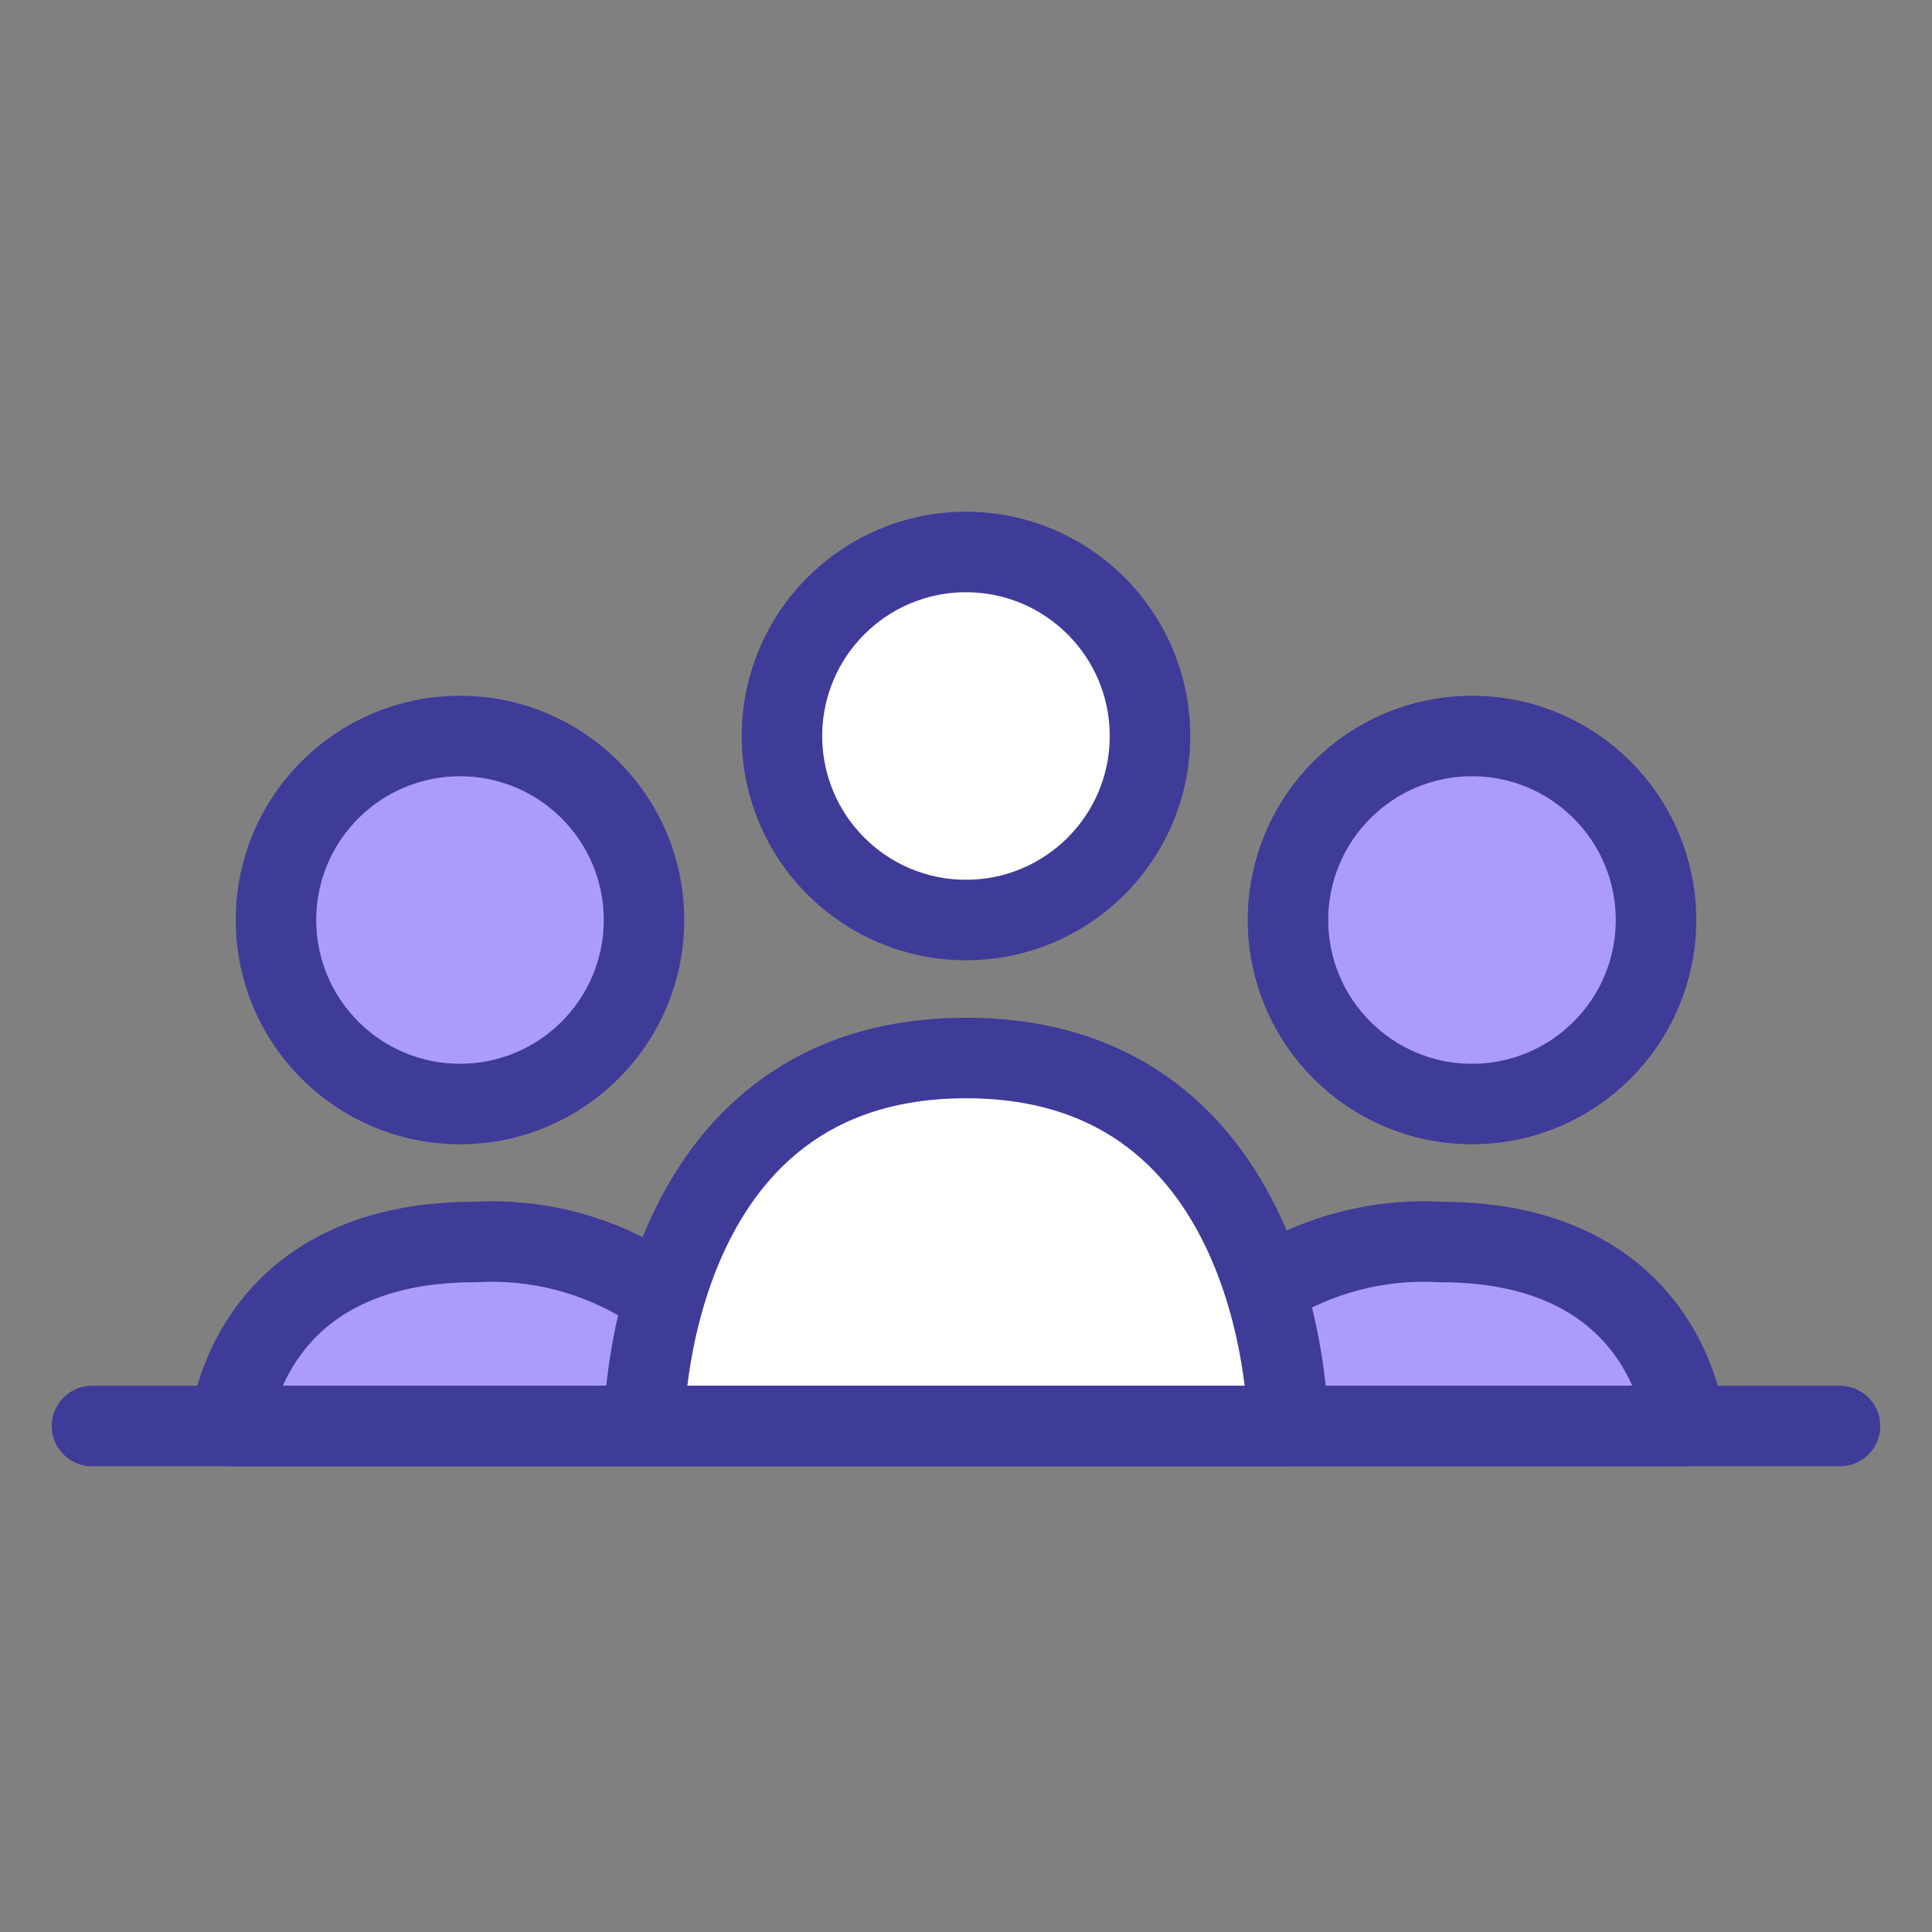 <svg width="48" height="48" viewBox="0 0 48 48" fill="none" xmlns="http://www.w3.org/2000/svg">
<rect x="0" y="0" width="48" height="48" fill="#808080" stroke="none"/>
<path d="M11.429 27.429C13.953 27.429 16 25.382 16 22.857C16 20.332 13.953 18.286 11.429 18.286C8.904 18.286 6.857 20.332 6.857 22.857C6.857 25.382 8.904 27.429 11.429 27.429Z" fill="#AA9BFD" stroke="#3F3B98" stroke-width="2" stroke-linecap="round" stroke-linejoin="round"/>
<path fill-rule="evenodd" clip-rule="evenodd" d="M19.006 35.429C18.434 34.007 17.43 32.802 16.136 31.981C14.842 31.161 13.323 30.768 11.794 30.857C6.08 30.857 5.714 35.429 5.714 35.429H19.006Z" fill="#AA9BFD" stroke="#3F3B98" stroke-width="2" stroke-linecap="round" stroke-linejoin="round"/>
<path d="M24 22.857C26.525 22.857 28.571 20.811 28.571 18.286C28.571 15.761 26.525 13.714 24 13.714C21.475 13.714 19.428 15.761 19.428 18.286C19.428 20.811 21.475 22.857 24 22.857Z" fill="white" stroke="#3F3B98" stroke-width="2" stroke-linecap="round" stroke-linejoin="round"/>
<path d="M36.571 27.429C39.096 27.429 41.143 25.382 41.143 22.857C41.143 20.332 39.096 18.286 36.571 18.286C34.047 18.286 32 20.332 32 22.857C32 25.382 34.047 27.429 36.571 27.429Z" fill="#AA9BFD" stroke="#3F3B98" stroke-width="2" stroke-linecap="round" stroke-linejoin="round"/>
<path fill-rule="evenodd" clip-rule="evenodd" d="M41.863 35.428C41.863 35.428 41.508 30.857 35.794 30.857C34.264 30.769 32.744 31.162 31.448 31.982C30.153 32.802 29.147 34.008 28.571 35.428H41.863Z" fill="#AA9BFD" stroke="#3F3B98" stroke-width="2" stroke-linecap="round" stroke-linejoin="round"/>
<path fill-rule="evenodd" clip-rule="evenodd" d="M16 35.429H32C32 35.429 32 26.286 24 26.286C16 26.286 16 35.429 16 35.429Z" fill="white" stroke="#3F3B98" stroke-width="2" stroke-linecap="round" stroke-linejoin="round"/>
<path d="M2.286 35.429H45.714" stroke="#3F3B98" stroke-width="2" stroke-linecap="round" stroke-linejoin="round"/>
</svg>
